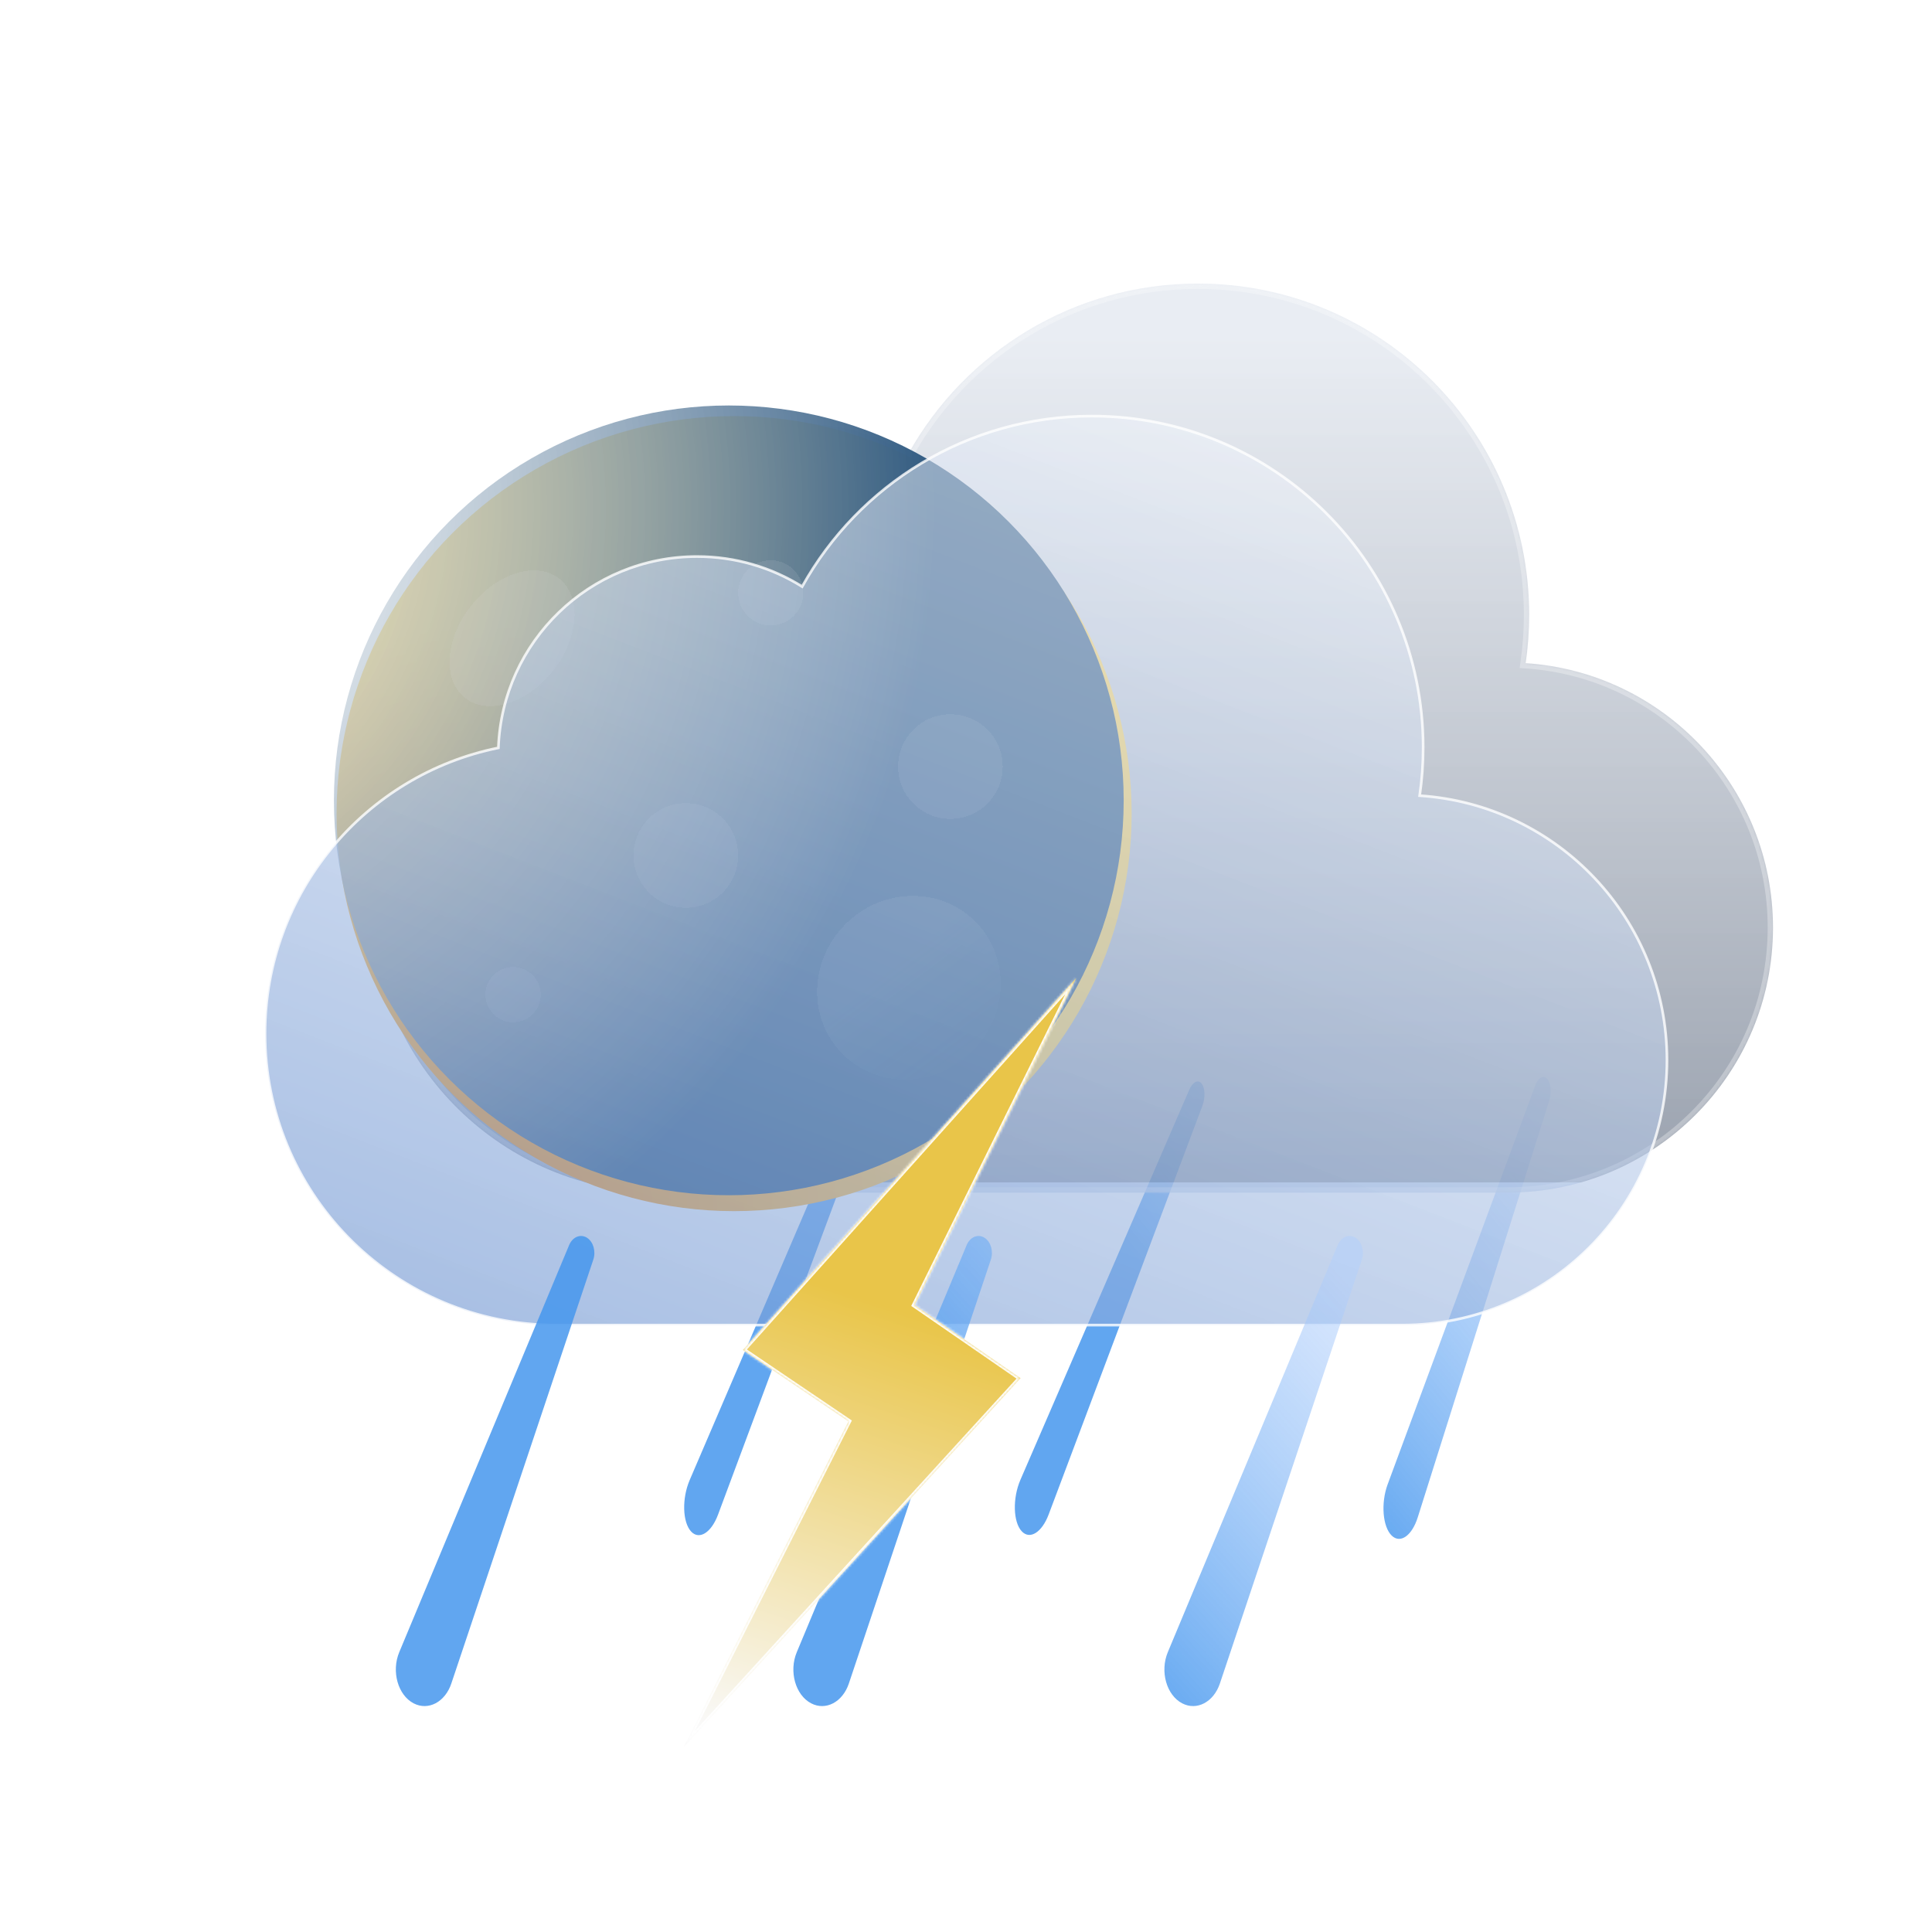 <svg width="729" height="729" viewBox="0 0 729 729" fill="none" xmlns="http://www.w3.org/2000/svg">
<path fill-rule="evenodd" clip-rule="evenodd" d="M583.889 407.189C582.48 405.454 580.41 406.552 579.267 409.643L523.606 560.072C520.98 567.171 521.707 576.158 525.174 579.466C528.408 582.548 532.775 579.461 534.956 572.549L584.539 415.437C585.496 412.403 585.214 408.821 583.889 407.189ZM323.498 411.083C324.798 408.054 326.92 407.063 328.24 408.868C329.479 410.565 329.579 414.157 328.468 417.138L270.936 571.516C268.405 578.308 263.886 581.169 260.814 577.925C257.519 574.445 257.252 565.432 260.236 558.477L323.498 411.083ZM448.752 411.177C450.06 408.152 452.186 407.167 453.5 408.977C454.734 410.677 454.823 414.27 453.702 417.247L395.694 571.447C393.142 578.231 388.615 581.078 385.553 577.825C382.269 574.335 382.029 565.321 385.035 558.375L448.752 411.177Z" fill="url(#paint0_linear_4_875)"/>
<g filter="url(#filter0_bi_4_875)">
<mask id="path-2-inside-1_4_875" fill="white">
<path fill-rule="evenodd" clip-rule="evenodd" d="M569 446H250H247V445.96C187.636 444.37 140 395.748 140 336C140 282.765 177.817 238.362 228.052 228.19C229.529 188.071 262.519 156 303 156C317.569 156 331.169 160.154 342.677 167.343C364.016 128.966 404.976 103 452 103C521.036 103 577 158.964 577 228C577 234.189 576.55 240.272 575.682 246.22C627.795 249.658 669 293.017 669 346C669 401.228 624.228 446 569 446Z"/>
</mask>
<path fill-rule="evenodd" clip-rule="evenodd" d="M569 446H250H247V445.96C187.636 444.37 140 395.748 140 336C140 282.765 177.817 238.362 228.052 228.19C229.529 188.071 262.519 156 303 156C317.569 156 331.169 160.154 342.677 167.343C364.016 128.966 404.976 103 452 103C521.036 103 577 158.964 577 228C577 234.189 576.55 240.272 575.682 246.22C627.795 249.658 669 293.017 669 346C669 401.228 624.228 446 569 446Z" fill="url(#paint1_linear_4_875)" fill-opacity="0.6"/>
<path d="M247 446H245V448H247V446ZM247 445.96H249V444.013L247.054 443.961L247 445.96ZM228.052 228.19L228.449 230.15L229.992 229.838L230.05 228.264L228.052 228.19ZM342.677 167.343L341.618 169.039L343.403 170.154L344.425 168.315L342.677 167.343ZM575.682 246.22L573.703 245.931L573.39 248.073L575.55 248.215L575.682 246.22ZM569 444H250V448H569V444ZM250 444H247V448H250V444ZM249 446V445.96H245V446H249ZM138 336C138 396.835 186.502 446.341 246.946 447.959L247.054 443.961C188.77 442.4 142 394.661 142 336H138ZM227.655 226.23C176.506 236.587 138 281.794 138 336H142C142 283.735 179.128 240.137 228.449 230.15L227.655 226.23ZM303 154C261.44 154 227.57 186.926 226.053 228.116L230.05 228.264C231.489 189.215 263.599 158 303 158V154ZM343.737 165.647C331.92 158.265 317.955 154 303 154V158C317.184 158 330.418 162.043 341.618 169.039L343.737 165.647ZM452 101C404.221 101 362.607 127.386 340.929 166.371L344.425 168.315C365.425 130.547 405.731 105 452 105V101ZM579 228C579 157.86 522.14 101 452 101V105C519.931 105 575 160.069 575 228H579ZM577.661 246.509C578.543 240.466 579 234.286 579 228H575C575 234.092 574.557 240.079 573.703 245.931L577.661 246.509ZM671 346C671 291.956 628.971 247.731 575.813 244.224L575.55 248.215C626.619 251.584 667 294.077 667 346H671ZM569 448C625.333 448 671 402.333 671 346H667C667 400.124 623.124 444 569 444V448Z" fill="white" fill-opacity="0.3" style="mix-blend-mode:overlay" mask="url(#path-2-inside-1_4_875)"/>
</g>
<g filter="url(#filter1_i_4_875)">
<circle cx="277" cy="303" r="150" fill="url(#paint2_radial_4_875)"/>
</g>
<circle cx="275" cy="302" r="149" fill="url(#paint3_radial_4_875)"/>
<g style="mix-blend-mode:overlay" filter="url(#filter2_dif_4_875)">
<path fill-rule="evenodd" clip-rule="evenodd" d="M295.115 216.697C295.115 223.486 289.611 228.99 282.822 228.99C276.033 228.99 270.53 223.486 270.53 216.697C270.53 209.908 276.033 204.405 282.822 204.405C289.611 204.405 295.115 209.908 295.115 216.697ZM335.432 294.874C342.4 303.26 354.847 304.41 363.234 297.442C371.621 290.474 372.771 278.027 365.803 269.641C358.835 261.254 346.387 260.104 338.001 267.072C329.614 274.04 328.464 286.487 335.432 294.874ZM237.716 330.578C245.887 337.797 258.364 337.025 265.583 328.854C272.802 320.682 272.03 308.206 263.859 300.987C255.688 293.768 243.211 294.539 235.992 302.711C228.773 310.882 229.545 323.358 237.716 330.578ZM185.6 378.735C191.36 378.735 196.03 374.065 196.03 368.305C196.03 362.544 191.36 357.875 185.6 357.875C179.84 357.875 175.17 362.544 175.17 368.305C175.17 374.065 179.84 378.735 185.6 378.735ZM200.712 246.08C190.884 258.504 175.985 263.092 167.434 256.328C158.882 249.564 159.916 234.009 169.743 221.585C179.57 209.16 194.469 204.572 203.021 211.336C211.573 218.1 210.539 233.656 200.712 246.08ZM310.031 390.801C323.312 403.995 345.244 403.453 359.019 389.588C372.794 375.724 373.195 353.788 359.914 340.593C346.633 327.398 324.701 327.941 310.926 341.806C297.151 355.67 296.75 377.606 310.031 390.801Z" fill="url(#paint4_linear_4_875)" fill-opacity="0.1" shape-rendering="crispEdges"/>
</g>
<g filter="url(#filter3_bi_4_875)">
<path fill-rule="evenodd" clip-rule="evenodd" d="M529 496H210H207V495.96C147.636 494.37 100 445.748 100 386C100 332.765 137.817 288.362 188.052 278.19C189.529 238.071 222.519 206 263 206C277.569 206 291.169 210.154 302.677 217.343C324.016 178.966 364.976 153 412 153C481.036 153 537 208.964 537 278C537 284.189 536.55 290.272 535.682 296.22C587.795 299.658 629 343.017 629 396C629 451.228 584.228 496 529 496Z" fill="url(#paint5_linear_4_875)" fill-opacity="0.6"/>
<path d="M207 496H206.5V496.5H207V496ZM207 495.96H207.5V495.473L207.013 495.46L207 495.96ZM188.052 278.19L188.151 278.68L188.537 278.602L188.551 278.208L188.052 278.19ZM302.677 217.343L302.413 217.767L302.859 218.046L303.114 217.586L302.677 217.343ZM535.682 296.22L535.187 296.147L535.109 296.683L535.649 296.719L535.682 296.22ZM529 495.5H210V496.5H529V495.5ZM210 495.5H207V496.5H210V495.5ZM207.5 496V495.96H206.5V496H207.5ZM99.5 386C99.5 446.02 147.352 494.863 206.987 496.46L207.013 495.46C147.919 493.878 100.5 445.476 100.5 386H99.5ZM187.952 277.7C137.489 287.918 99.5 332.522 99.5 386H100.5C100.5 333.007 138.144 288.806 188.151 278.68L187.952 277.7ZM263 205.5C222.25 205.5 189.04 237.784 187.552 278.172L188.551 278.208C190.019 238.357 222.789 206.5 263 206.5V205.5ZM302.942 216.919C291.356 209.682 277.666 205.5 263 205.5V206.5C277.473 206.5 290.981 210.627 302.413 217.767L302.942 216.919ZM412 152.5C364.787 152.5 323.664 178.571 302.24 217.1L303.114 217.586C324.368 179.362 365.164 153.5 412 153.5V152.5ZM537.5 278C537.5 208.688 481.312 152.5 412 152.5V153.5C480.759 153.5 536.5 209.241 536.5 278H537.5ZM536.176 296.292C537.049 290.321 537.5 284.213 537.5 278H536.5C536.5 284.164 536.052 290.224 535.187 296.147L536.176 296.292ZM629.5 396C629.5 342.752 588.089 299.176 535.715 295.721L535.649 296.719C587.501 300.139 628.5 343.282 628.5 396H629.5ZM529 496.5C584.505 496.5 629.5 451.505 629.5 396H628.5C628.5 450.952 583.952 495.5 529 495.5V496.5Z" fill="white" fill-opacity="0.8"/>
</g>
<path fill-rule="evenodd" clip-rule="evenodd" d="M221.596 467.108C219.127 465.455 216.059 466.672 214.743 469.828L150.649 623.414C147.625 630.661 150.133 639.603 156.059 642.71C161.587 645.604 167.944 642.266 170.301 635.231L223.87 475.316C224.905 472.228 223.916 468.663 221.596 467.108ZM364.743 469.828C366.059 466.672 369.127 465.455 371.596 467.108C373.916 468.663 374.905 472.228 373.87 475.316L320.301 635.231C317.944 642.266 311.587 645.604 306.059 642.71C300.133 639.603 297.625 630.661 300.649 623.414L364.743 469.828ZM504.743 469.828C506.059 466.672 509.128 465.455 511.596 467.108C513.916 468.663 514.905 472.228 513.87 475.316L460.301 635.231C457.944 642.266 451.587 645.605 446.059 642.71C440.133 639.603 437.625 630.661 440.649 623.414L504.743 469.828Z" fill="url(#paint6_linear_4_875)"/>
<g filter="url(#filter4_bi_4_875)">
<mask id="path-10-inside-2_4_875" fill="white">
<path fill-rule="evenodd" clip-rule="evenodd" d="M345.121 488.44L406.113 365L280.314 505.391L320.144 532.335L258 655.242L385.086 516.016L345.121 488.44Z"/>
</mask>
<path fill-rule="evenodd" clip-rule="evenodd" d="M345.121 488.44L406.113 365L280.314 505.391L320.144 532.335L258 655.242L385.086 516.016L345.121 488.44Z" fill="url(#paint7_linear_4_875)"/>
<path d="M406.113 365L407.01 365.443L405.368 364.333L406.113 365ZM345.121 488.44L344.224 487.997L343.841 488.772L344.553 489.263L345.121 488.44ZM280.314 505.391L279.57 504.723L278.805 505.577L279.754 506.219L280.314 505.391ZM320.144 532.335L321.036 532.787L321.434 532.001L320.704 531.507L320.144 532.335ZM258 655.242L257.108 654.791L258.739 655.917L258 655.242ZM385.086 516.016L385.825 516.69L386.597 515.844L385.654 515.193L385.086 516.016ZM405.217 364.557L344.224 487.997L346.017 488.883L407.01 365.443L405.217 364.557ZM281.059 506.058L406.858 365.667L405.368 364.333L279.57 504.723L281.059 506.058ZM320.704 531.507L280.875 504.562L279.754 506.219L319.584 533.164L320.704 531.507ZM258.892 655.694L321.036 532.787L319.252 531.884L257.108 654.791L258.892 655.694ZM384.348 515.342L257.261 654.568L258.739 655.917L385.825 516.69L384.348 515.342ZM344.553 489.263L384.518 516.839L385.654 515.193L345.689 487.617L344.553 489.263Z" fill="white" mask="url(#path-10-inside-2_4_875)"/>
</g>
<defs>
<filter id="filter0_bi_4_875" x="124" y="87" width="561" height="375" filterUnits="userSpaceOnUse" color-interpolation-filters="sRGB">
<feFlood flood-opacity="0" result="BackgroundImageFix"/>
<feGaussianBlur in="BackgroundImageFix" stdDeviation="8"/>
<feComposite in2="SourceAlpha" operator="in" result="effect1_backgroundBlur_4_875"/>
<feBlend mode="normal" in="SourceGraphic" in2="effect1_backgroundBlur_4_875" result="shape"/>
<feColorMatrix in="SourceAlpha" type="matrix" values="0 0 0 0 0 0 0 0 0 0 0 0 0 0 0 0 0 0 127 0" result="hardAlpha"/>
<feOffset dy="4"/>
<feGaussianBlur stdDeviation="8"/>
<feComposite in2="hardAlpha" operator="arithmetic" k2="-1" k3="1"/>
<feColorMatrix type="matrix" values="0 0 0 0 1 0 0 0 0 1 0 0 0 0 1 0 0 0 1 0"/>
<feBlend mode="normal" in2="shape" result="effect2_innerShadow_4_875"/>
</filter>
<filter id="filter1_i_4_875" x="127" y="153" width="300" height="304" filterUnits="userSpaceOnUse" color-interpolation-filters="sRGB">
<feFlood flood-opacity="0" result="BackgroundImageFix"/>
<feBlend mode="normal" in="SourceGraphic" in2="BackgroundImageFix" result="shape"/>
<feColorMatrix in="SourceAlpha" type="matrix" values="0 0 0 0 0 0 0 0 0 0 0 0 0 0 0 0 0 0 127 0" result="hardAlpha"/>
<feOffset dy="4"/>
<feGaussianBlur stdDeviation="8"/>
<feComposite in2="hardAlpha" operator="arithmetic" k2="-1" k3="1"/>
<feColorMatrix type="matrix" values="0 0 0 0 1 0 0 0 0 1 0 0 0 0 1 0 0 0 0.7 0"/>
<feBlend mode="overlay" in2="shape" result="effect1_innerShadow_4_875"/>
</filter>
<filter id="filter2_dif_4_875" x="157.639" y="202.405" width="216.721" height="205.948" filterUnits="userSpaceOnUse" color-interpolation-filters="sRGB">
<feFlood flood-opacity="0" result="BackgroundImageFix"/>
<feColorMatrix in="SourceAlpha" type="matrix" values="0 0 0 0 0 0 0 0 0 0 0 0 0 0 0 0 0 0 127 0" result="hardAlpha"/>
<feOffset dy="4"/>
<feGaussianBlur stdDeviation="2"/>
<feComposite in2="hardAlpha" operator="out"/>
<feColorMatrix type="matrix" values="0 0 0 0 0 0 0 0 0 0 0 0 0 0 0 0 0 0 0.25 0"/>
<feBlend mode="normal" in2="BackgroundImageFix" result="effect1_dropShadow_4_875"/>
<feBlend mode="normal" in="SourceGraphic" in2="effect1_dropShadow_4_875" result="shape"/>
<feColorMatrix in="SourceAlpha" type="matrix" values="0 0 0 0 0 0 0 0 0 0 0 0 0 0 0 0 0 0 127 0" result="hardAlpha"/>
<feMorphology radius="2" operator="erode" in="SourceAlpha" result="effect2_innerShadow_4_875"/>
<feOffset dx="8" dy="3"/>
<feGaussianBlur stdDeviation="1"/>
<feComposite in2="hardAlpha" operator="arithmetic" k2="-1" k3="1"/>
<feColorMatrix type="matrix" values="0 0 0 0 0.341 0 0 0 0 0.341 0 0 0 0 0.341 0 0 0 0.6 0"/>
<feBlend mode="normal" in2="shape" result="effect2_innerShadow_4_875"/>
<feGaussianBlur stdDeviation="1" result="effect3_foregroundBlur_4_875"/>
</filter>
<filter id="filter3_bi_4_875" x="83.5" y="136.5" width="562" height="376" filterUnits="userSpaceOnUse" color-interpolation-filters="sRGB">
<feFlood flood-opacity="0" result="BackgroundImageFix"/>
<feGaussianBlur in="BackgroundImageFix" stdDeviation="8"/>
<feComposite in2="SourceAlpha" operator="in" result="effect1_backgroundBlur_4_875"/>
<feBlend mode="normal" in="SourceGraphic" in2="effect1_backgroundBlur_4_875" result="shape"/>
<feColorMatrix in="SourceAlpha" type="matrix" values="0 0 0 0 0 0 0 0 0 0 0 0 0 0 0 0 0 0 127 0" result="hardAlpha"/>
<feOffset dy="4"/>
<feGaussianBlur stdDeviation="8"/>
<feComposite in2="hardAlpha" operator="arithmetic" k2="-1" k3="1"/>
<feColorMatrix type="matrix" values="0 0 0 0 1 0 0 0 0 1 0 0 0 0 1 0 0 0 1 0"/>
<feBlend mode="normal" in2="shape" result="effect2_innerShadow_4_875"/>
</filter>
<filter id="filter4_bi_4_875" x="242" y="349" width="180.113" height="322.242" filterUnits="userSpaceOnUse" color-interpolation-filters="sRGB">
<feFlood flood-opacity="0" result="BackgroundImageFix"/>
<feGaussianBlur in="BackgroundImageFix" stdDeviation="8"/>
<feComposite in2="SourceAlpha" operator="in" result="effect1_backgroundBlur_4_875"/>
<feBlend mode="normal" in="SourceGraphic" in2="effect1_backgroundBlur_4_875" result="shape"/>
<feColorMatrix in="SourceAlpha" type="matrix" values="0 0 0 0 0 0 0 0 0 0 0 0 0 0 0 0 0 0 127 0" result="hardAlpha"/>
<feOffset dy="4"/>
<feGaussianBlur stdDeviation="2"/>
<feComposite in2="hardAlpha" operator="arithmetic" k2="-1" k3="1"/>
<feColorMatrix type="matrix" values="0 0 0 0 1 0 0 0 0 1 0 0 0 0 1 0 0 0 0.9 0"/>
<feBlend mode="normal" in2="shape" result="effect2_innerShadow_4_875"/>
</filter>
<linearGradient id="paint0_linear_4_875" x1="573.785" y1="407.06" x2="453.219" y2="504.963" gradientUnits="userSpaceOnUse">
<stop stop-color="#B0CEFC" stop-opacity="0.48"/>
<stop offset="1" stop-color="#4597EE" stop-opacity="0.85"/>
</linearGradient>
<linearGradient id="paint1_linear_4_875" x1="398" y1="442" x2="398" y2="122.5" gradientUnits="userSpaceOnUse">
<stop stop-color="#AABFE1"/>
<stop offset="0" stop-color="#576479"/>
<stop offset="1" stop-color="#D7DEE9" stop-opacity="0.9"/>
</linearGradient>
<radialGradient id="paint2_radial_4_875" cx="0" cy="0" r="1" gradientUnits="userSpaceOnUse" gradientTransform="translate(188.5 453) rotate(-57.598) scale(222.075)">
<stop stop-color="#FF951A"/>
<stop offset="1" stop-color="#FFD55E"/>
</radialGradient>
<radialGradient id="paint3_radial_4_875" cx="0" cy="0" r="1" gradientUnits="userSpaceOnUse" gradientTransform="translate(26.17 190.25) rotate(18.374) scale(330.886)">
<stop offset="0.094" stop-color="white" stop-opacity="0.53"/>
<stop offset="0.991" stop-color="#315B82"/>
</radialGradient>
<linearGradient id="paint4_linear_4_875" x1="310.045" y1="326.59" x2="365.91" y2="401.848" gradientUnits="userSpaceOnUse">
<stop offset="0.38" stop-color="#E2EAF1"/>
<stop offset="1" stop-color="#749EC4" stop-opacity="0"/>
</linearGradient>
<linearGradient id="paint5_linear_4_875" x1="309.5" y1="542" x2="476" y2="112" gradientUnits="userSpaceOnUse">
<stop stop-color="#7096D2"/>
<stop offset="1" stop-color="white" stop-opacity="0.9"/>
</linearGradient>
<linearGradient id="paint6_linear_4_875" x1="492.804" y1="467.064" x2="370.378" y2="576.582" gradientUnits="userSpaceOnUse">
<stop stop-color="#B0CEFC" stop-opacity="0.48"/>
<stop offset="1" stop-color="#4597EE" stop-opacity="0.85"/>
</linearGradient>
<linearGradient id="paint7_linear_4_875" x1="282" y1="471.5" x2="208" y2="696" gradientUnits="userSpaceOnUse">
<stop stop-color="#E9C549"/>
<stop offset="0.729" stop-color="#F9F9F9"/>
</linearGradient>
</defs>
</svg>
